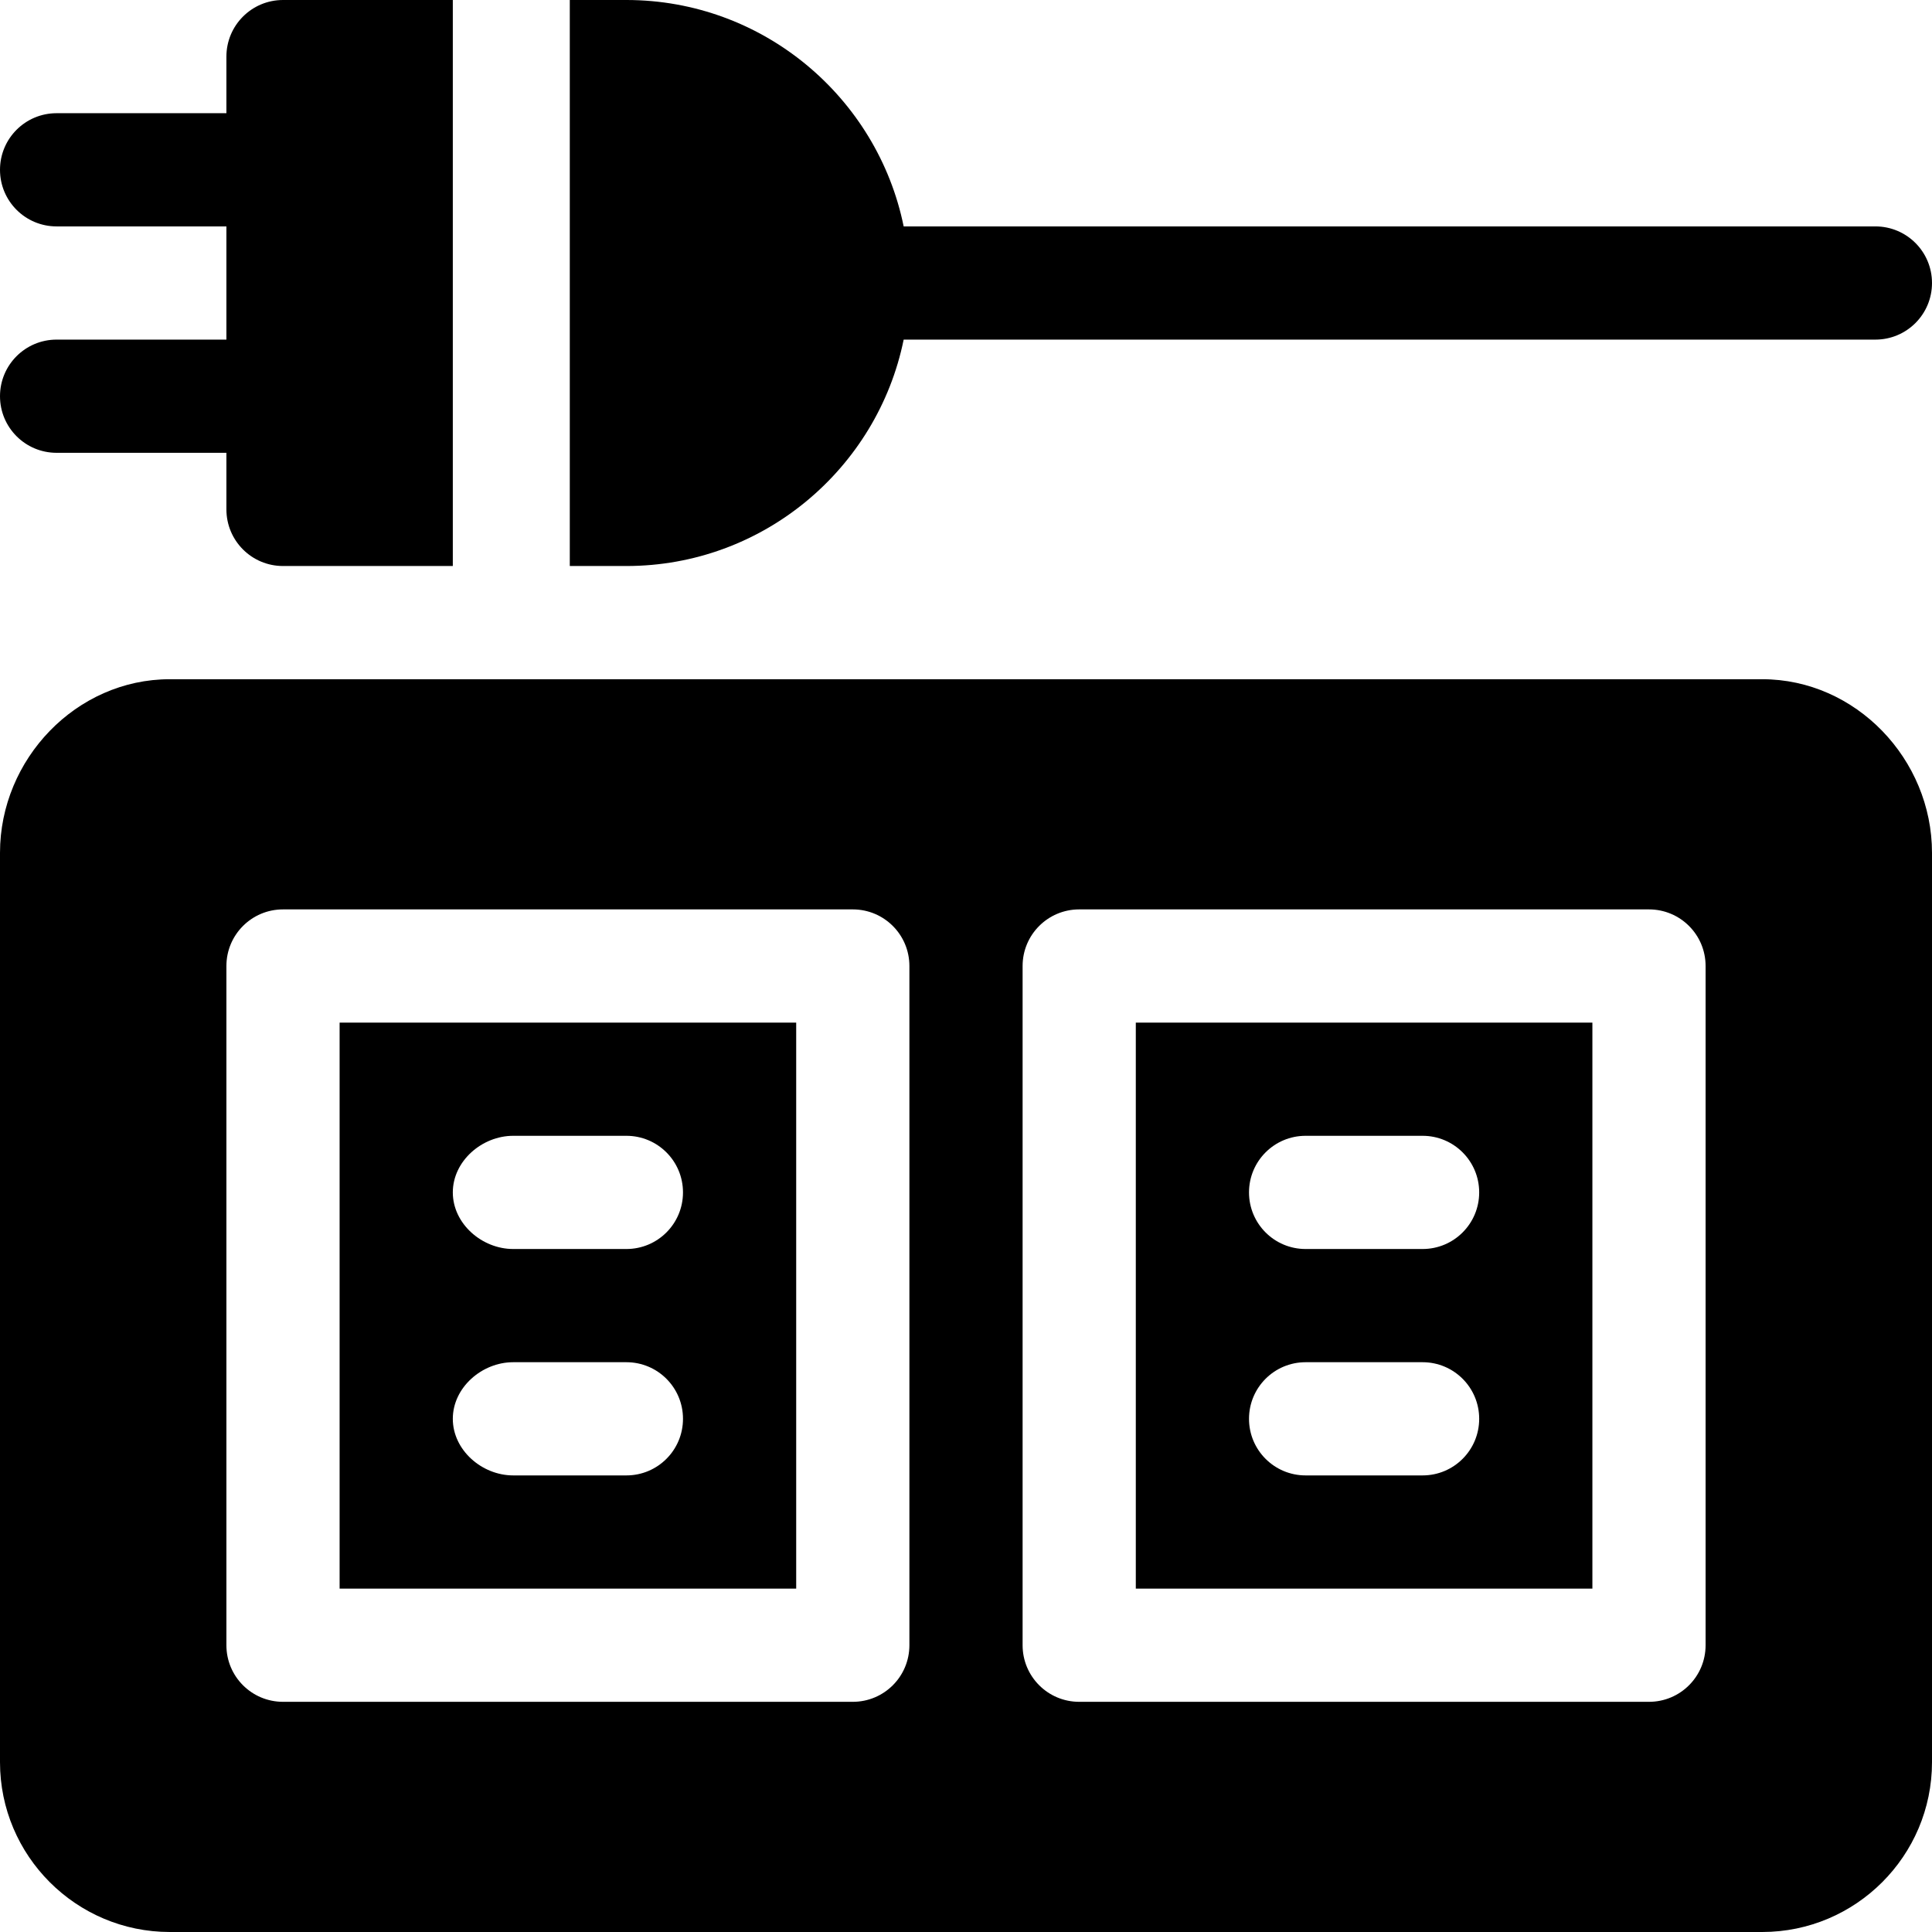 <?xml version="1.0" encoding="iso-8859-1"?>
<!-- Generator: Adobe Illustrator 19.0.0, SVG Export Plug-In . SVG Version: 6.00 Build 0)  -->
<svg xmlns="http://www.w3.org/2000/svg" xmlns:xlink="http://www.w3.org/1999/xlink" version="1.1" id="Capa_1" x="0px" y="0px" viewBox="0 0 512 512" style="enable-background:new 0 0 512 512;" xml:space="preserve">
<g>
	<g>
		<path d="M301,271v150h121V271H301z M377,391h-31c-8.291,0-15-6.709-15-15c0-8.291,6.709-15,15-15h31c8.291,0,15,6.709,15,15    C392,384.291,385.291,391,377,391z M377,331h-31c-8.291,0-15-6.709-15-15c0-8.291,6.709-15,15-15h31c8.291,0,15,6.709,15,15    C392,324.291,385.291,331,377,331z"/>
	</g>
</g>
<g>
	<g>
		<path d="M90,271v150h121V271H90z M166,391h-30c-8.291,0-16-6.709-16-15c0-8.291,7.709-15,16-15h30c8.291,0,15,6.709,15,15    C181,384.291,174.291,391,166,391z M166,331h-30c-8.291,0-16-6.709-16-15c0-8.291,7.709-15,16-15h30c8.291,0,15,6.709,15,15    C181,324.291,174.291,331,166,331z"/>
	</g>
</g>
<g>
	<g>
		<path d="M467,180H45c-24.814,0-45,21.186-45,46v241c0,24.814,20.186,45,45,45h422c24.814,0,45-20.186,45-45V226    C512,201.186,491.814,180,467,180z M241,436c0,8.291-6.709,15-15,15H75c-8.291,0-15-6.709-15-15V256c0-8.291,6.709-15,15-15h151    c8.291,0,15,6.709,15,15V436z M452,436c0,8.291-6.709,15-15,15H286c-8.291,0-15-6.709-15-15V256c0-8.291,6.709-15,15-15h151    c8.291,0,15,6.709,15,15V436z"/>
	</g>
</g>
<g>
	<g>
		<path d="M75,0c-8.291,0-15,6.709-15,15v15H15C6.709,30,0,36.709,0,45s6.709,15,15,15h45v30H15c-8.291,0-15,6.709-15,15    s6.709,15,15,15h45v15c0,8.291,6.709,15,15,15h45V0H75z"/>
	</g>
</g>
<g>
	<g>
		<path d="M497,60H239.482C232.513,25.809,202.216,0,166,0h-15v150h15c36.216,0,66.513-25.809,73.482-60H497c8.291,0,15-6.709,15-15    S505.291,60,497,60z"/>
	</g>
</g>
<g>
</g>
<g>
</g>
<g>
</g>
<g>
</g>
<g>
</g>
<g>
</g>
<g>
</g>
<g>
</g>
<g>
</g>
<g>
</g>
<g>
</g>
<g>
</g>
<g>
</g>
<g>
</g>
<g>
</g>
</svg>
